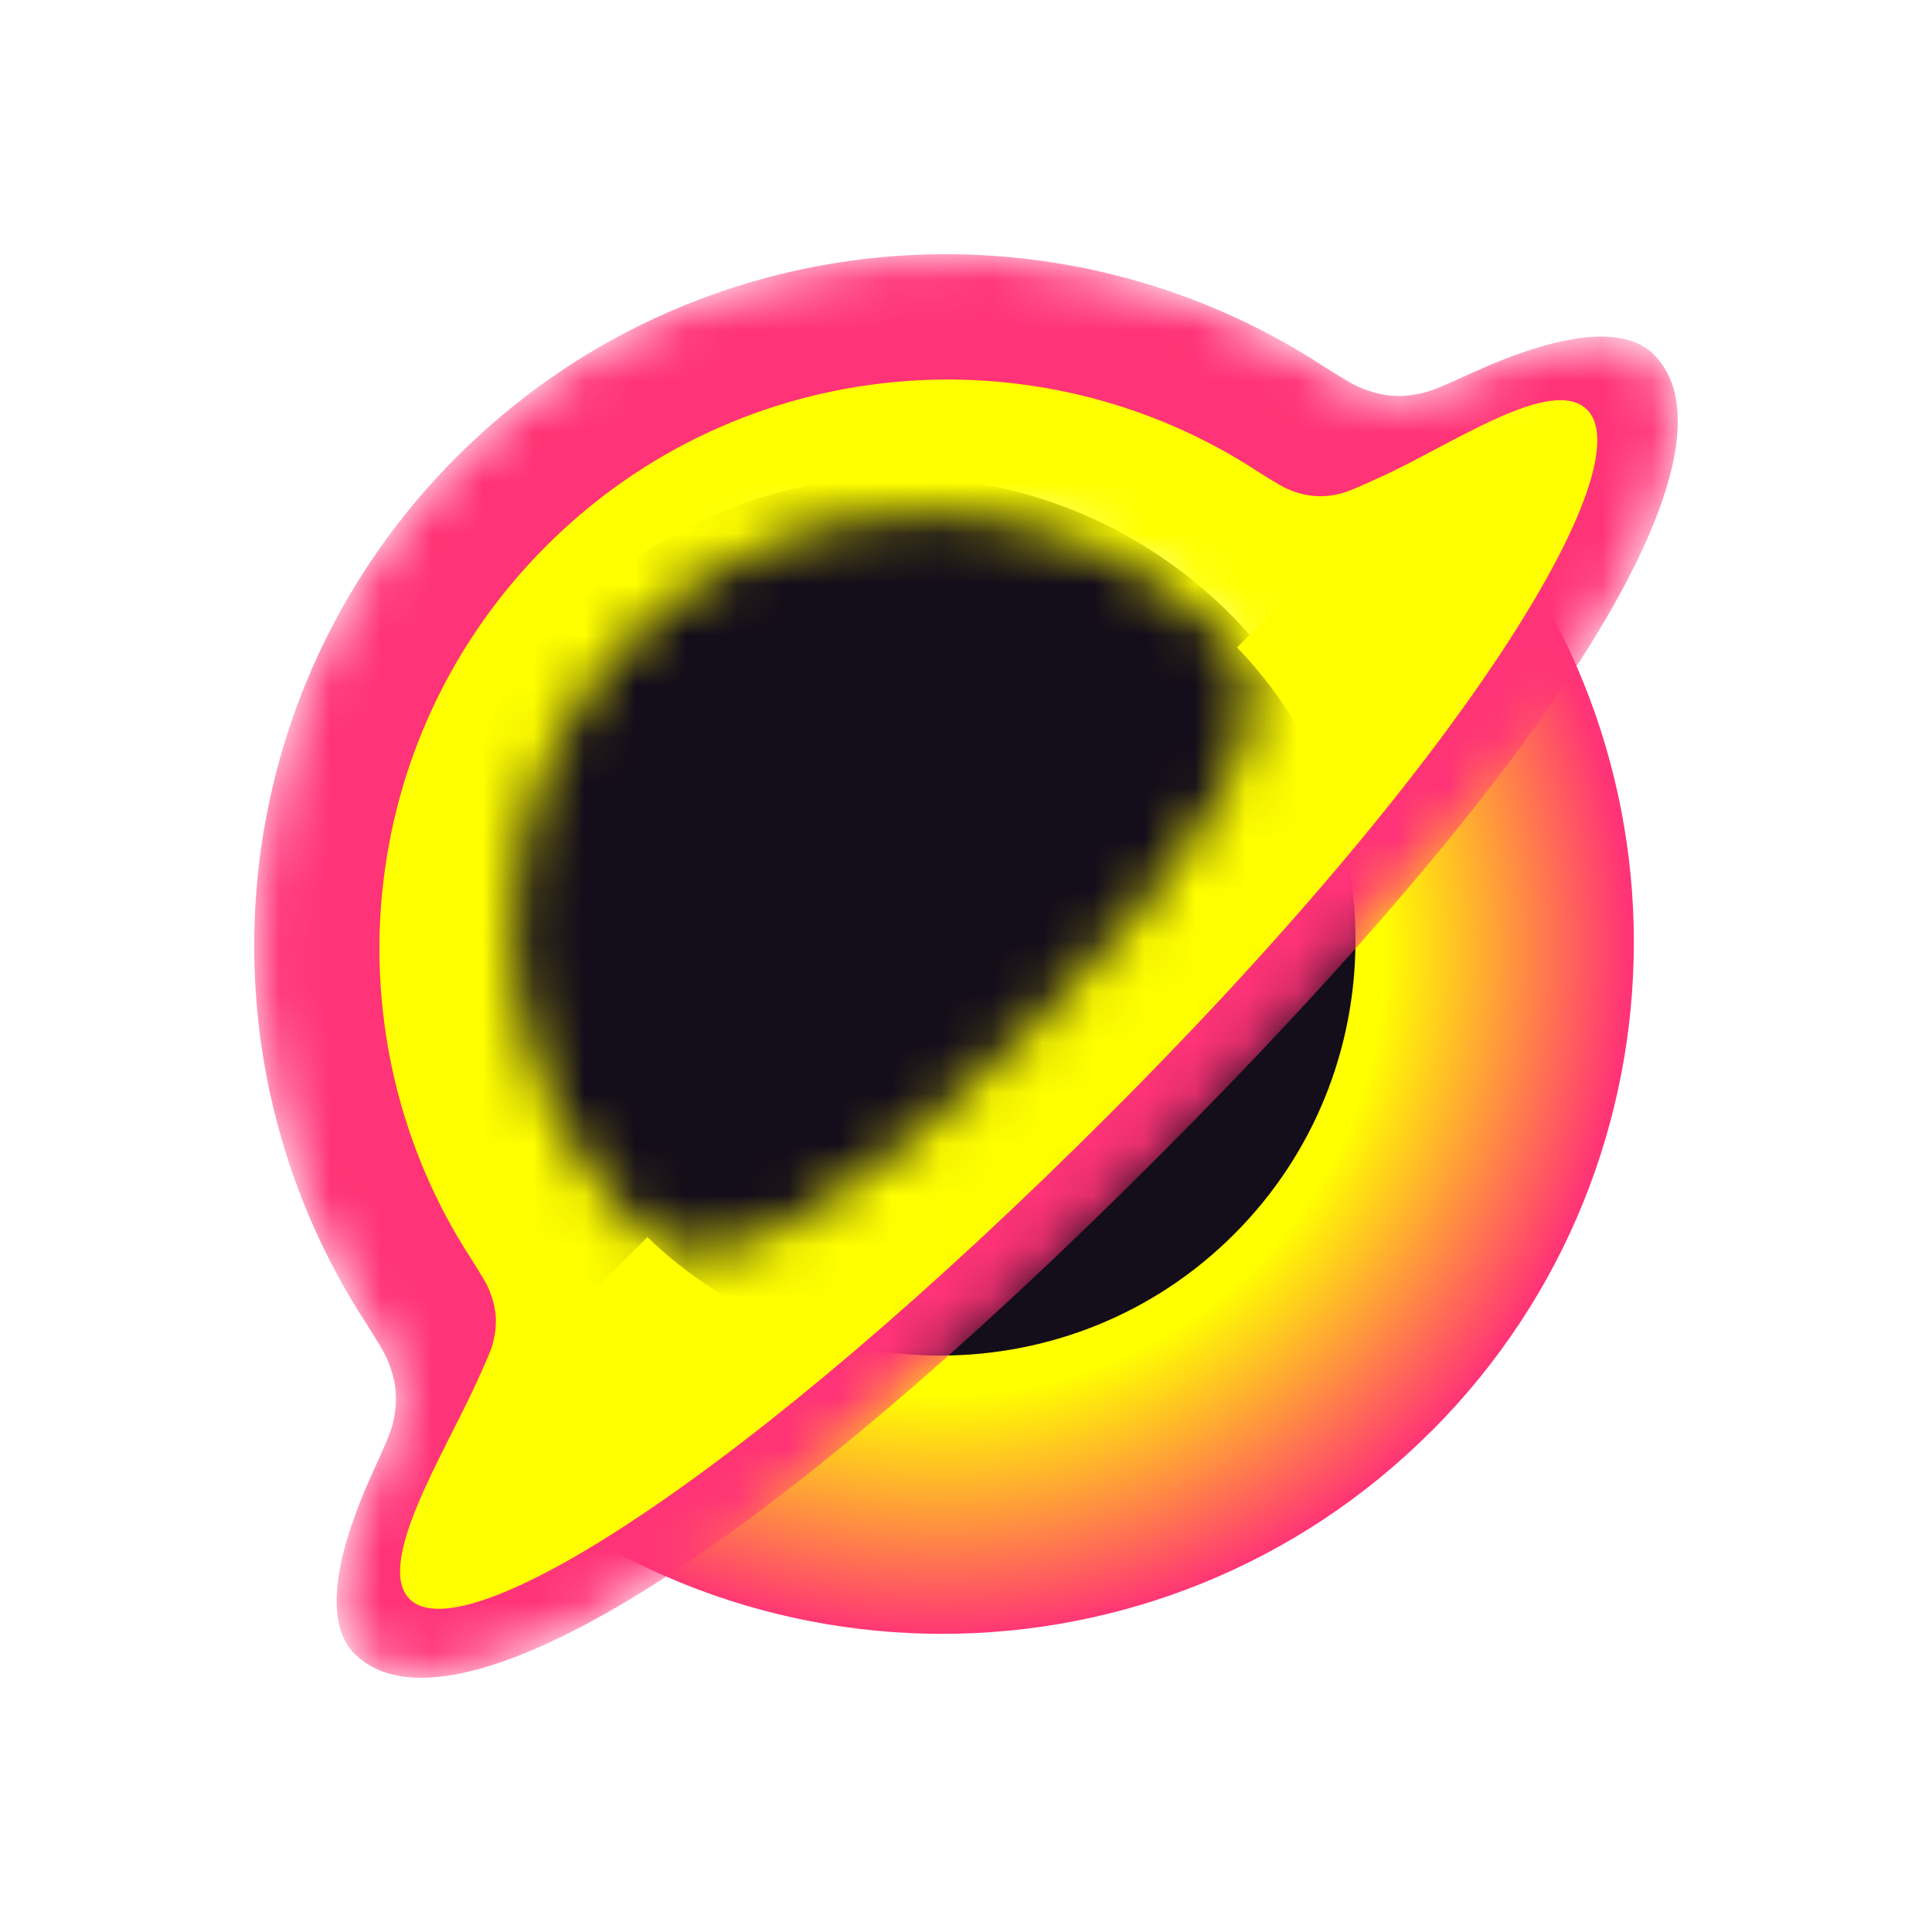 <svg width="38" height="38" viewBox="0 0 38 38" fill="none" xmlns="http://www.w3.org/2000/svg">
<ellipse cx="17.687" cy="18.562" rx="9.187" ry="9.187" fill="#140D1A"/>
<path fill-rule="evenodd" clip-rule="evenodd" d="M28.152 28.152C33.464 22.839 33.464 14.226 28.152 8.914L24.331 12.734C27.453 15.975 27.44 21.11 24.274 24.275C21.109 27.442 15.974 27.455 12.733 24.333L8.914 28.151C14.226 33.464 22.839 33.464 28.151 28.151L28.152 28.152Z" fill="url(#paint0_radial_1164_10164)"/>
<mask id="mask0_1164_10164" style="mask-type:alpha" maskUnits="userSpaceOnUse" x="5" y="5" width="28" height="28">
<path fill-rule="evenodd" clip-rule="evenodd" d="M8.984 8.985C4.352 13.616 3.759 20.758 7.205 26.032C7.45 26.422 7.572 26.617 7.642 26.799C7.806 27.22 7.829 27.568 7.724 28.006C7.678 28.197 7.562 28.452 7.33 28.963C6.553 30.67 6.385 31.938 6.975 32.529C8.64 34.194 13.972 31.561 22.767 22.766C31.562 13.971 34.194 8.64 32.529 6.974C31.94 6.384 30.671 6.552 28.965 7.329C28.451 7.562 28.195 7.679 28.004 7.724C27.566 7.829 27.221 7.805 26.802 7.644C26.621 7.574 26.428 7.454 26.046 7.214C20.77 3.758 13.621 4.348 8.984 8.985ZM20.253 20.253C23.456 17.049 25.617 14.015 24.13 12.529C20.897 9.295 15.678 9.271 12.476 12.474C9.271 15.678 9.296 20.897 12.53 24.13C14.016 25.617 17.049 23.456 20.253 20.253Z" fill="#FF3377"/>
</mask>
<g mask="url(#mask0_1164_10164)">
<path fill-rule="evenodd" clip-rule="evenodd" d="M8.984 8.985C4.352 13.616 3.759 20.758 7.205 26.032C7.45 26.422 7.572 26.617 7.642 26.799C7.806 27.22 7.829 27.568 7.724 28.006C7.678 28.197 7.562 28.452 7.33 28.963C6.553 30.67 6.385 31.938 6.975 32.529C8.64 34.194 13.972 31.561 22.767 22.766C31.562 13.971 34.194 8.64 32.529 6.974C31.94 6.384 30.671 6.552 28.965 7.329C28.451 7.562 28.195 7.679 28.004 7.724C27.566 7.829 27.221 7.805 26.802 7.644C26.621 7.574 26.428 7.454 26.046 7.214C20.77 3.758 13.621 4.348 8.984 8.985ZM20.253 20.253C23.456 17.049 25.617 14.015 24.13 12.529C20.897 9.295 15.678 9.271 12.476 12.474C9.271 15.678 9.296 20.897 12.53 24.13C14.016 25.617 17.049 23.456 20.253 20.253Z" fill="#FF3377"/>
<g filter="url(#filter0_f_1164_10164)">
<path d="M9.274 24.77C6.444 20.431 6.93 14.556 10.737 10.745C14.548 6.928 20.426 6.442 24.762 9.289C25.075 9.485 25.232 9.583 25.381 9.641C25.694 9.772 26.041 9.795 26.368 9.707C26.525 9.669 26.735 9.573 27.158 9.381C28.561 8.743 30.527 7.37 31.218 8.06C32.278 9.122 29.087 14.641 21.859 21.878C14.631 29.114 9.118 32.514 8.058 31.453C7.368 30.762 8.739 28.586 9.377 27.183C9.568 26.762 9.664 26.551 9.701 26.395C9.788 26.034 9.769 25.748 9.634 25.401C9.576 25.251 9.475 25.091 9.274 24.77Z" fill="#FFFF00"/>
</g>
</g>
<defs>
<filter id="filter0_f_1164_10164" x="2.581" y="2.583" width="33.717" height="33.942" filterUnits="userSpaceOnUse" color-interpolation-filters="sRGB">
<feFlood flood-opacity="0" result="BackgroundImageFix"/>
<feBlend mode="normal" in="SourceGraphic" in2="BackgroundImageFix" result="shape"/>
<feGaussianBlur stdDeviation="2.441" result="effect1_foregroundBlur_1164_10164"/>
</filter>
<radialGradient id="paint0_radial_1164_10164" cx="0" cy="0" r="1" gradientUnits="userSpaceOnUse" gradientTransform="translate(18.503 18.707) rotate(45) scale(13.424)">
<stop offset="0.646" stop-color="#FFFF00"/>
<stop offset="1" stop-color="#FF3377"/>
</radialGradient>
</defs>
</svg>
